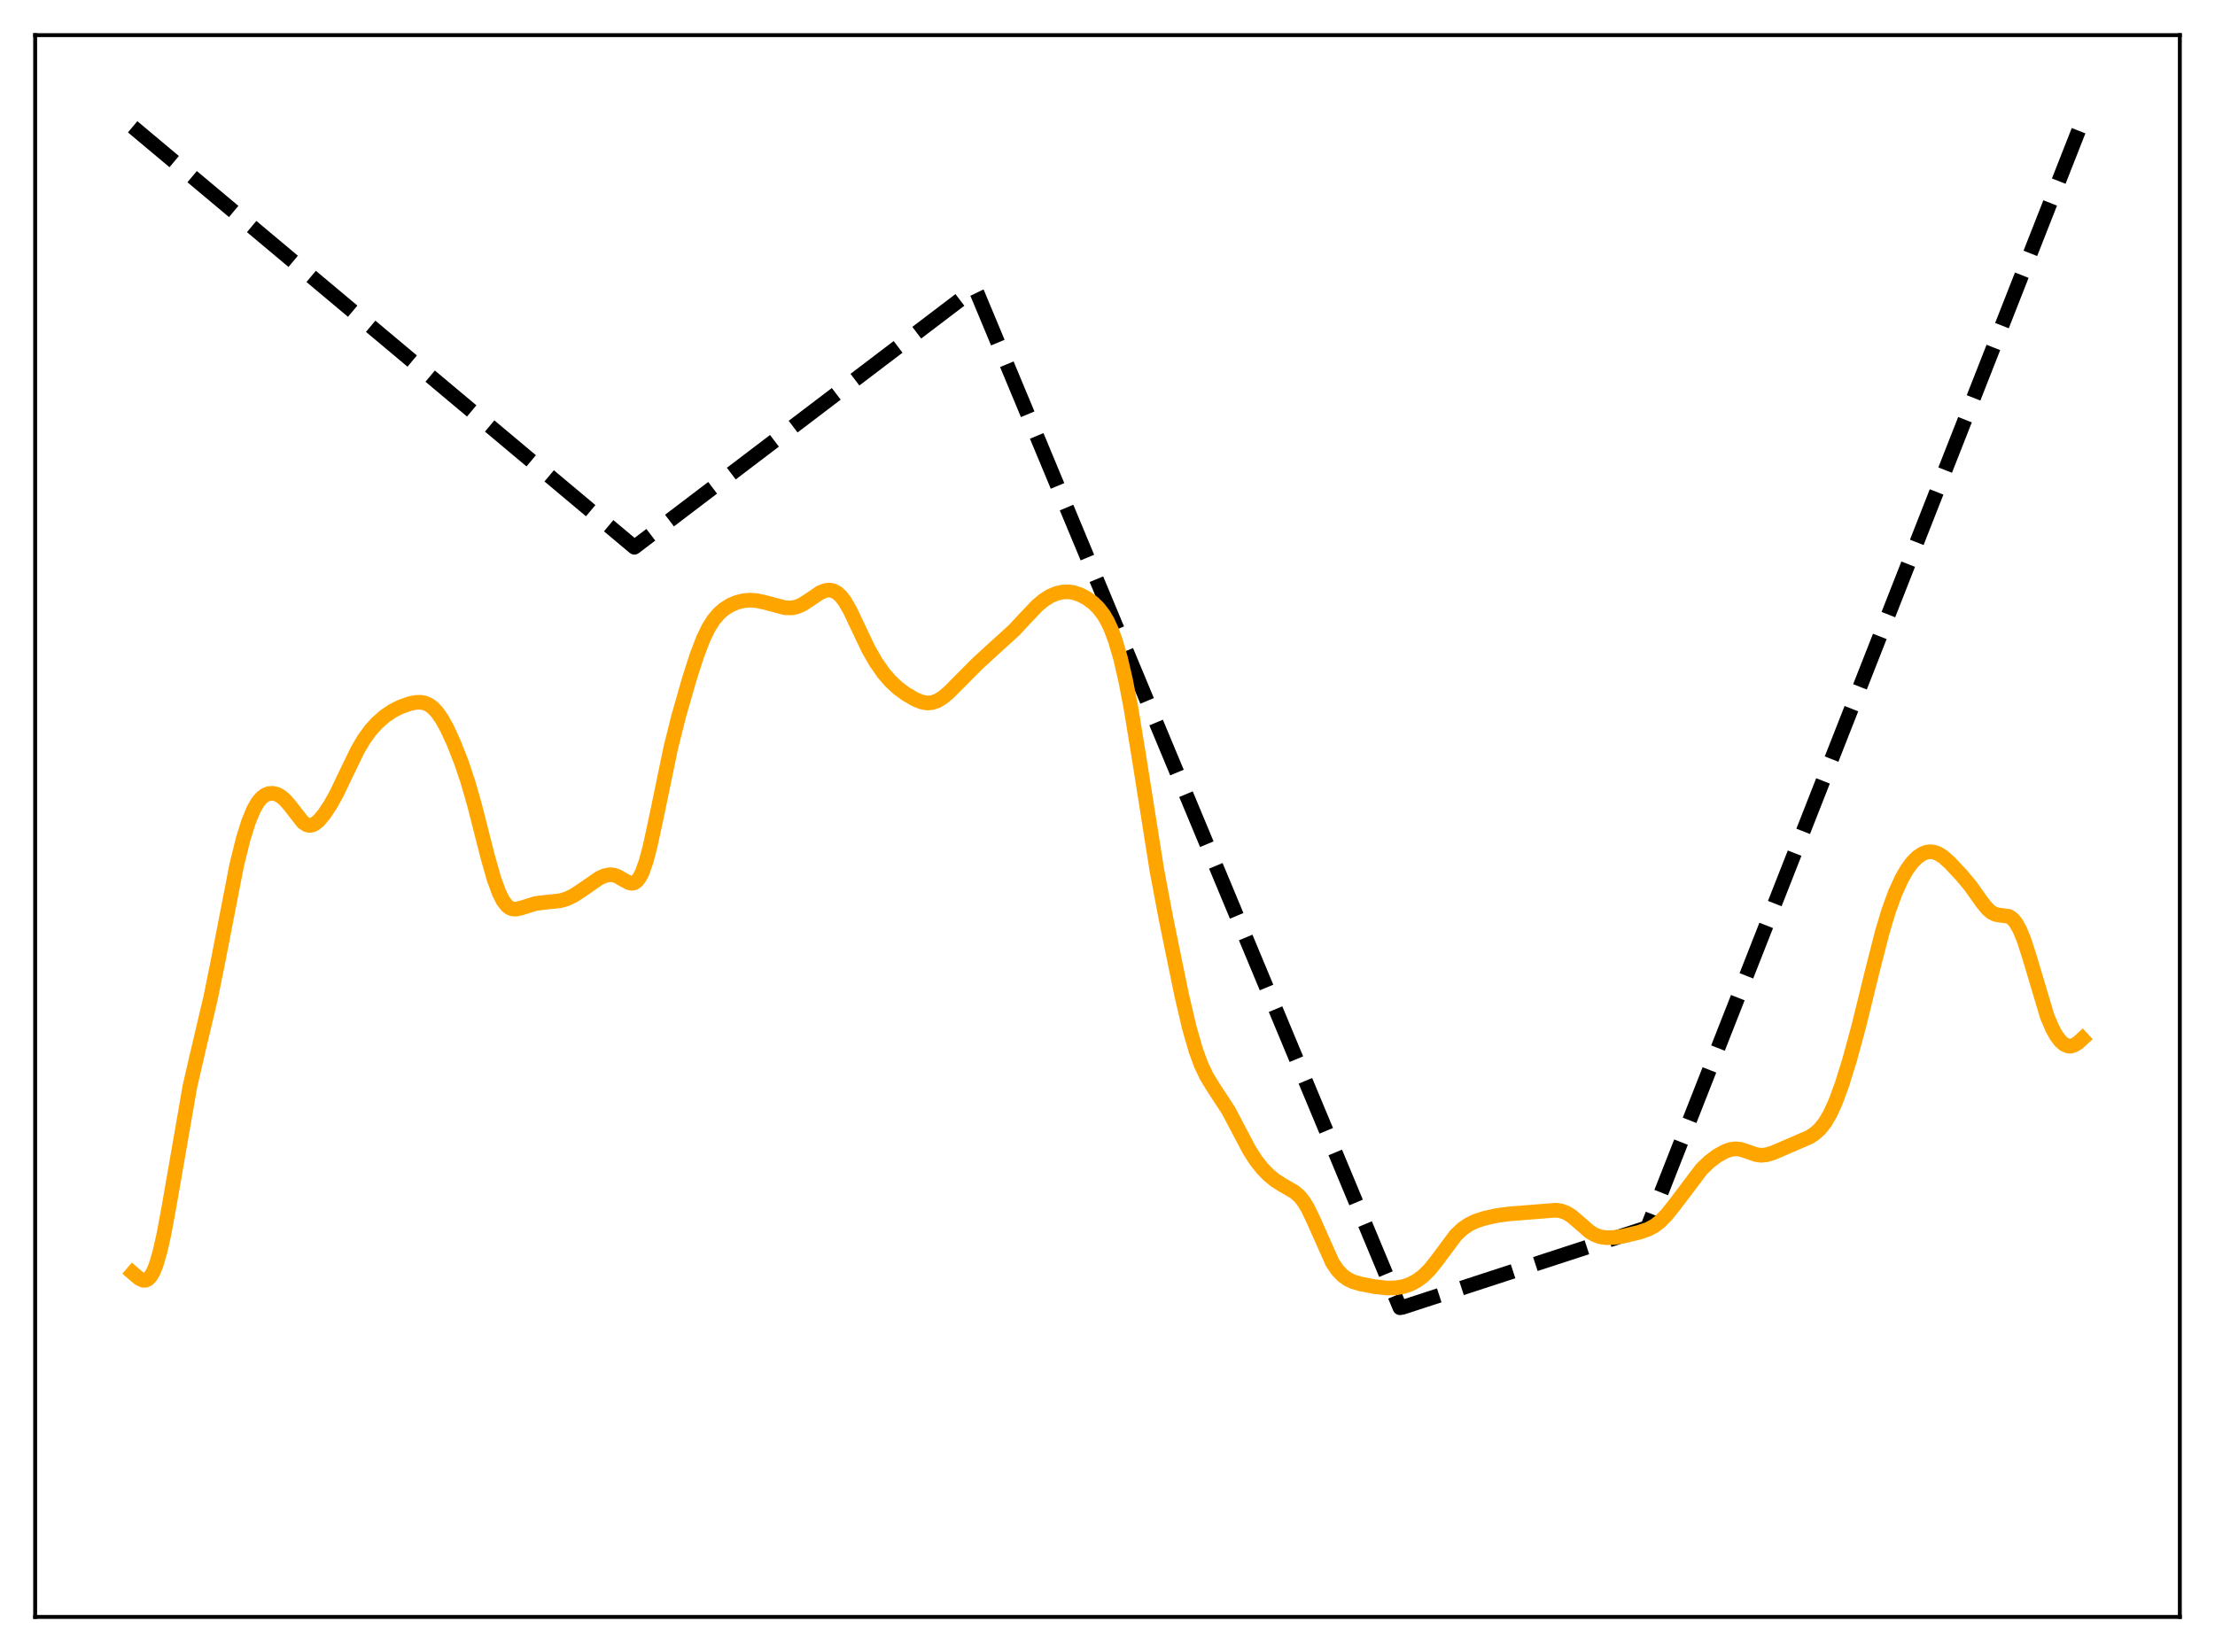 <?xml version="1.0" encoding="utf-8" standalone="no"?>
<!DOCTYPE svg PUBLIC "-//W3C//DTD SVG 1.1//EN"
  "http://www.w3.org/Graphics/SVG/1.1/DTD/svg11.dtd">
<svg xmlns:xlink="http://www.w3.org/1999/xlink" width="453.6pt" height="338.4pt" viewBox="0 0 453.6 338.4" xmlns="http://www.w3.org/2000/svg" version="1.1">
 <defs>
  <style type="text/css">*{stroke-linejoin: round; stroke-linecap: butt}</style>
 </defs>
 <g id="figure_1">
  <g id="patch_1">
   <path d="M 0 338.4 
L 453.6 338.4 
L 453.6 0 
L 0 0 
z
" style="fill: #ffffff"/>
  </g>
  <g id="axes_1">
   <g id="patch_2">
    <path d="M 7.2 331.2 
L 446.4 331.2 
L 446.4 7.2 
L 7.2 7.2 
z
" style="fill: #ffffff"/>
   </g>
   <g id="matplotlib.axis_1"/>
   <g id="matplotlib.axis_2"/>
   <g id="line2d_1">
    <path d="M 27.164 25.972 
L 129.91 112.097 
L 199.649 59.095 
L 200.182 60.196 
L 286.691 267.869 
L 287.223 267.783 
L 337.265 251.47 
L 337.532 251.041 
L 426.436 24.804 
L 426.436 24.804 
" clip-path="url(#p21b4175d5e)" style="fill: none; stroke-dasharray: 11.1,4.8; stroke-dashoffset: 0; stroke: #000000; stroke-width: 3"/>
   </g>
   <g id="line2d_2">
    <path d="M 27.164 260.73 
L 28.495 261.87 
L 29.293 262.241 
L 29.825 262.237 
L 30.358 261.967 
L 30.89 261.382 
L 31.423 260.443 
L 31.955 259.124 
L 32.753 256.421 
L 33.552 252.891 
L 34.617 247.139 
L 38.876 222.615 
L 40.473 215.664 
L 43.135 204.391 
L 44.732 196.473 
L 48.458 177.282 
L 49.789 171.87 
L 50.854 168.443 
L 51.919 165.851 
L 52.717 164.44 
L 53.516 163.45 
L 54.314 162.833 
L 55.113 162.533 
L 55.911 162.498 
L 56.71 162.698 
L 57.508 163.125 
L 58.307 163.787 
L 59.372 165.013 
L 62.033 168.424 
L 62.832 168.95 
L 63.364 169.073 
L 63.897 169.009 
L 64.429 168.771 
L 65.228 168.136 
L 66.292 166.898 
L 67.623 164.911 
L 68.954 162.514 
L 70.817 158.62 
L 73.213 153.668 
L 74.544 151.409 
L 75.875 149.575 
L 77.206 148.098 
L 78.803 146.693 
L 80.4 145.615 
L 81.997 144.808 
L 83.86 144.141 
L 85.191 143.87 
L 86.256 143.856 
L 87.055 144.02 
L 87.853 144.38 
L 88.652 144.97 
L 89.45 145.812 
L 90.515 147.333 
L 91.58 149.267 
L 92.911 152.158 
L 94.508 156.229 
L 95.839 160.215 
L 97.169 164.858 
L 99.831 175.324 
L 101.162 180.019 
L 102.227 182.933 
L 103.025 184.503 
L 103.824 185.534 
L 104.356 185.948 
L 104.889 186.172 
L 105.687 186.231 
L 106.752 185.982 
L 109.68 185.067 
L 111.543 184.836 
L 114.737 184.501 
L 116.068 184.11 
L 117.399 183.478 
L 118.996 182.446 
L 122.723 179.873 
L 123.788 179.388 
L 124.852 179.169 
L 125.651 179.231 
L 126.449 179.499 
L 127.78 180.269 
L 128.845 180.829 
L 129.377 180.931 
L 129.91 180.824 
L 130.442 180.448 
L 130.975 179.754 
L 131.507 178.709 
L 132.305 176.466 
L 133.104 173.478 
L 134.435 167.319 
L 137.363 153.184 
L 138.96 146.799 
L 141.089 139.325 
L 142.687 134.323 
L 144.017 130.841 
L 145.082 128.64 
L 146.147 126.952 
L 147.212 125.694 
L 148.276 124.762 
L 149.607 123.93 
L 150.938 123.373 
L 152.269 123.044 
L 153.6 122.93 
L 154.931 123.024 
L 156.528 123.368 
L 160.787 124.49 
L 162.118 124.516 
L 163.183 124.3 
L 164.247 123.846 
L 165.578 123 
L 167.974 121.372 
L 169.039 120.948 
L 169.837 120.856 
L 170.636 121.004 
L 171.434 121.43 
L 172.233 122.166 
L 173.031 123.22 
L 174.096 125.071 
L 175.693 128.452 
L 177.823 132.932 
L 179.42 135.717 
L 181.017 137.981 
L 182.348 139.52 
L 183.945 140.995 
L 185.542 142.166 
L 187.405 143.256 
L 188.736 143.794 
L 189.801 143.992 
L 190.865 143.922 
L 191.93 143.56 
L 192.995 142.921 
L 194.326 141.812 
L 196.455 139.665 
L 200.182 135.912 
L 203.908 132.499 
L 207.635 129.122 
L 210.031 126.545 
L 212.426 124.032 
L 213.757 122.922 
L 215.088 122.088 
L 216.419 121.533 
L 217.75 121.251 
L 218.815 121.225 
L 219.879 121.38 
L 221.21 121.824 
L 222.541 122.527 
L 223.872 123.501 
L 224.937 124.538 
L 226.001 125.925 
L 226.8 127.29 
L 227.599 129.017 
L 228.397 131.175 
L 229.462 134.823 
L 230.527 139.425 
L 231.591 144.969 
L 233.188 154.715 
L 236.915 178.272 
L 238.778 188.177 
L 241.972 203.748 
L 243.569 210.572 
L 244.9 215.19 
L 245.965 218.087 
L 247.03 220.35 
L 248.361 222.556 
L 251.555 227.443 
L 253.418 230.981 
L 255.814 235.522 
L 257.145 237.61 
L 258.476 239.318 
L 259.807 240.69 
L 261.137 241.78 
L 262.735 242.786 
L 265.13 244.171 
L 266.195 245.123 
L 266.993 246.133 
L 267.792 247.447 
L 268.857 249.646 
L 272.849 258.611 
L 273.914 260.177 
L 274.979 261.294 
L 276.044 262.05 
L 277.108 262.549 
L 278.705 263.019 
L 281.633 263.57 
L 284.029 263.827 
L 285.892 263.788 
L 287.489 263.502 
L 288.82 263.037 
L 290.151 262.331 
L 291.482 261.337 
L 292.813 260.007 
L 294.144 258.342 
L 298.137 252.984 
L 299.468 251.724 
L 300.799 250.81 
L 302.129 250.165 
L 303.993 249.55 
L 306.388 249.012 
L 308.784 248.674 
L 318.633 247.884 
L 319.697 248.037 
L 320.762 248.429 
L 321.827 249.09 
L 323.158 250.22 
L 325.553 252.311 
L 326.618 252.946 
L 327.683 253.332 
L 329.014 253.526 
L 330.611 253.476 
L 332.474 253.183 
L 335.668 252.419 
L 337.532 251.788 
L 338.863 251.061 
L 339.927 250.234 
L 341.258 248.885 
L 342.855 246.899 
L 348.445 239.499 
L 350.042 237.957 
L 351.639 236.755 
L 353.236 235.857 
L 354.301 235.47 
L 355.366 235.315 
L 356.431 235.421 
L 357.761 235.846 
L 359.625 236.502 
L 360.689 236.645 
L 361.754 236.541 
L 363.085 236.133 
L 366.812 234.537 
L 370.538 232.918 
L 371.603 232.231 
L 372.668 231.275 
L 373.732 229.935 
L 374.797 228.119 
L 375.862 225.789 
L 377.193 222.194 
L 378.79 217.056 
L 380.653 210.194 
L 383.315 199.351 
L 385.444 190.999 
L 386.775 186.562 
L 388.106 182.901 
L 389.437 179.982 
L 390.502 178.129 
L 391.567 176.672 
L 392.631 175.592 
L 393.696 174.873 
L 394.495 174.567 
L 395.293 174.461 
L 396.092 174.556 
L 396.89 174.849 
L 397.955 175.519 
L 399.286 176.703 
L 401.681 179.264 
L 403.545 181.506 
L 405.94 184.874 
L 407.005 186.18 
L 407.804 186.876 
L 408.602 187.283 
L 409.401 187.445 
L 411.264 187.679 
L 411.796 187.953 
L 412.329 188.409 
L 412.861 189.08 
L 413.66 190.521 
L 414.458 192.478 
L 415.523 195.758 
L 419.249 208.222 
L 420.314 210.719 
L 421.113 212.146 
L 421.911 213.209 
L 422.71 213.917 
L 423.508 214.265 
L 424.041 214.295 
L 424.839 214.051 
L 425.638 213.51 
L 426.436 212.773 
L 426.436 212.773 
" clip-path="url(#p21b4175d5e)" style="fill: none; stroke: #ffa500; stroke-width: 3; stroke-linecap: square"/>
   </g>
   <g id="patch_3">
    <path d="M 7.2 331.2 
L 7.2 7.2 
" style="fill: none; stroke: #000000; stroke-width: 0.8; stroke-linejoin: miter; stroke-linecap: square"/>
   </g>
   <g id="patch_4">
    <path d="M 446.4 331.2 
L 446.4 7.2 
" style="fill: none; stroke: #000000; stroke-width: 0.8; stroke-linejoin: miter; stroke-linecap: square"/>
   </g>
   <g id="patch_5">
    <path d="M 7.2 331.2 
L 446.4 331.2 
" style="fill: none; stroke: #000000; stroke-width: 0.8; stroke-linejoin: miter; stroke-linecap: square"/>
   </g>
   <g id="patch_6">
    <path d="M 7.2 7.2 
L 446.4 7.2 
" style="fill: none; stroke: #000000; stroke-width: 0.8; stroke-linejoin: miter; stroke-linecap: square"/>
   </g>
  </g>
 </g>
 <defs>
  <clipPath id="p21b4175d5e">
   <rect x="7.2" y="7.2" width="439.2" height="324"/>
  </clipPath>
 </defs>
</svg>
